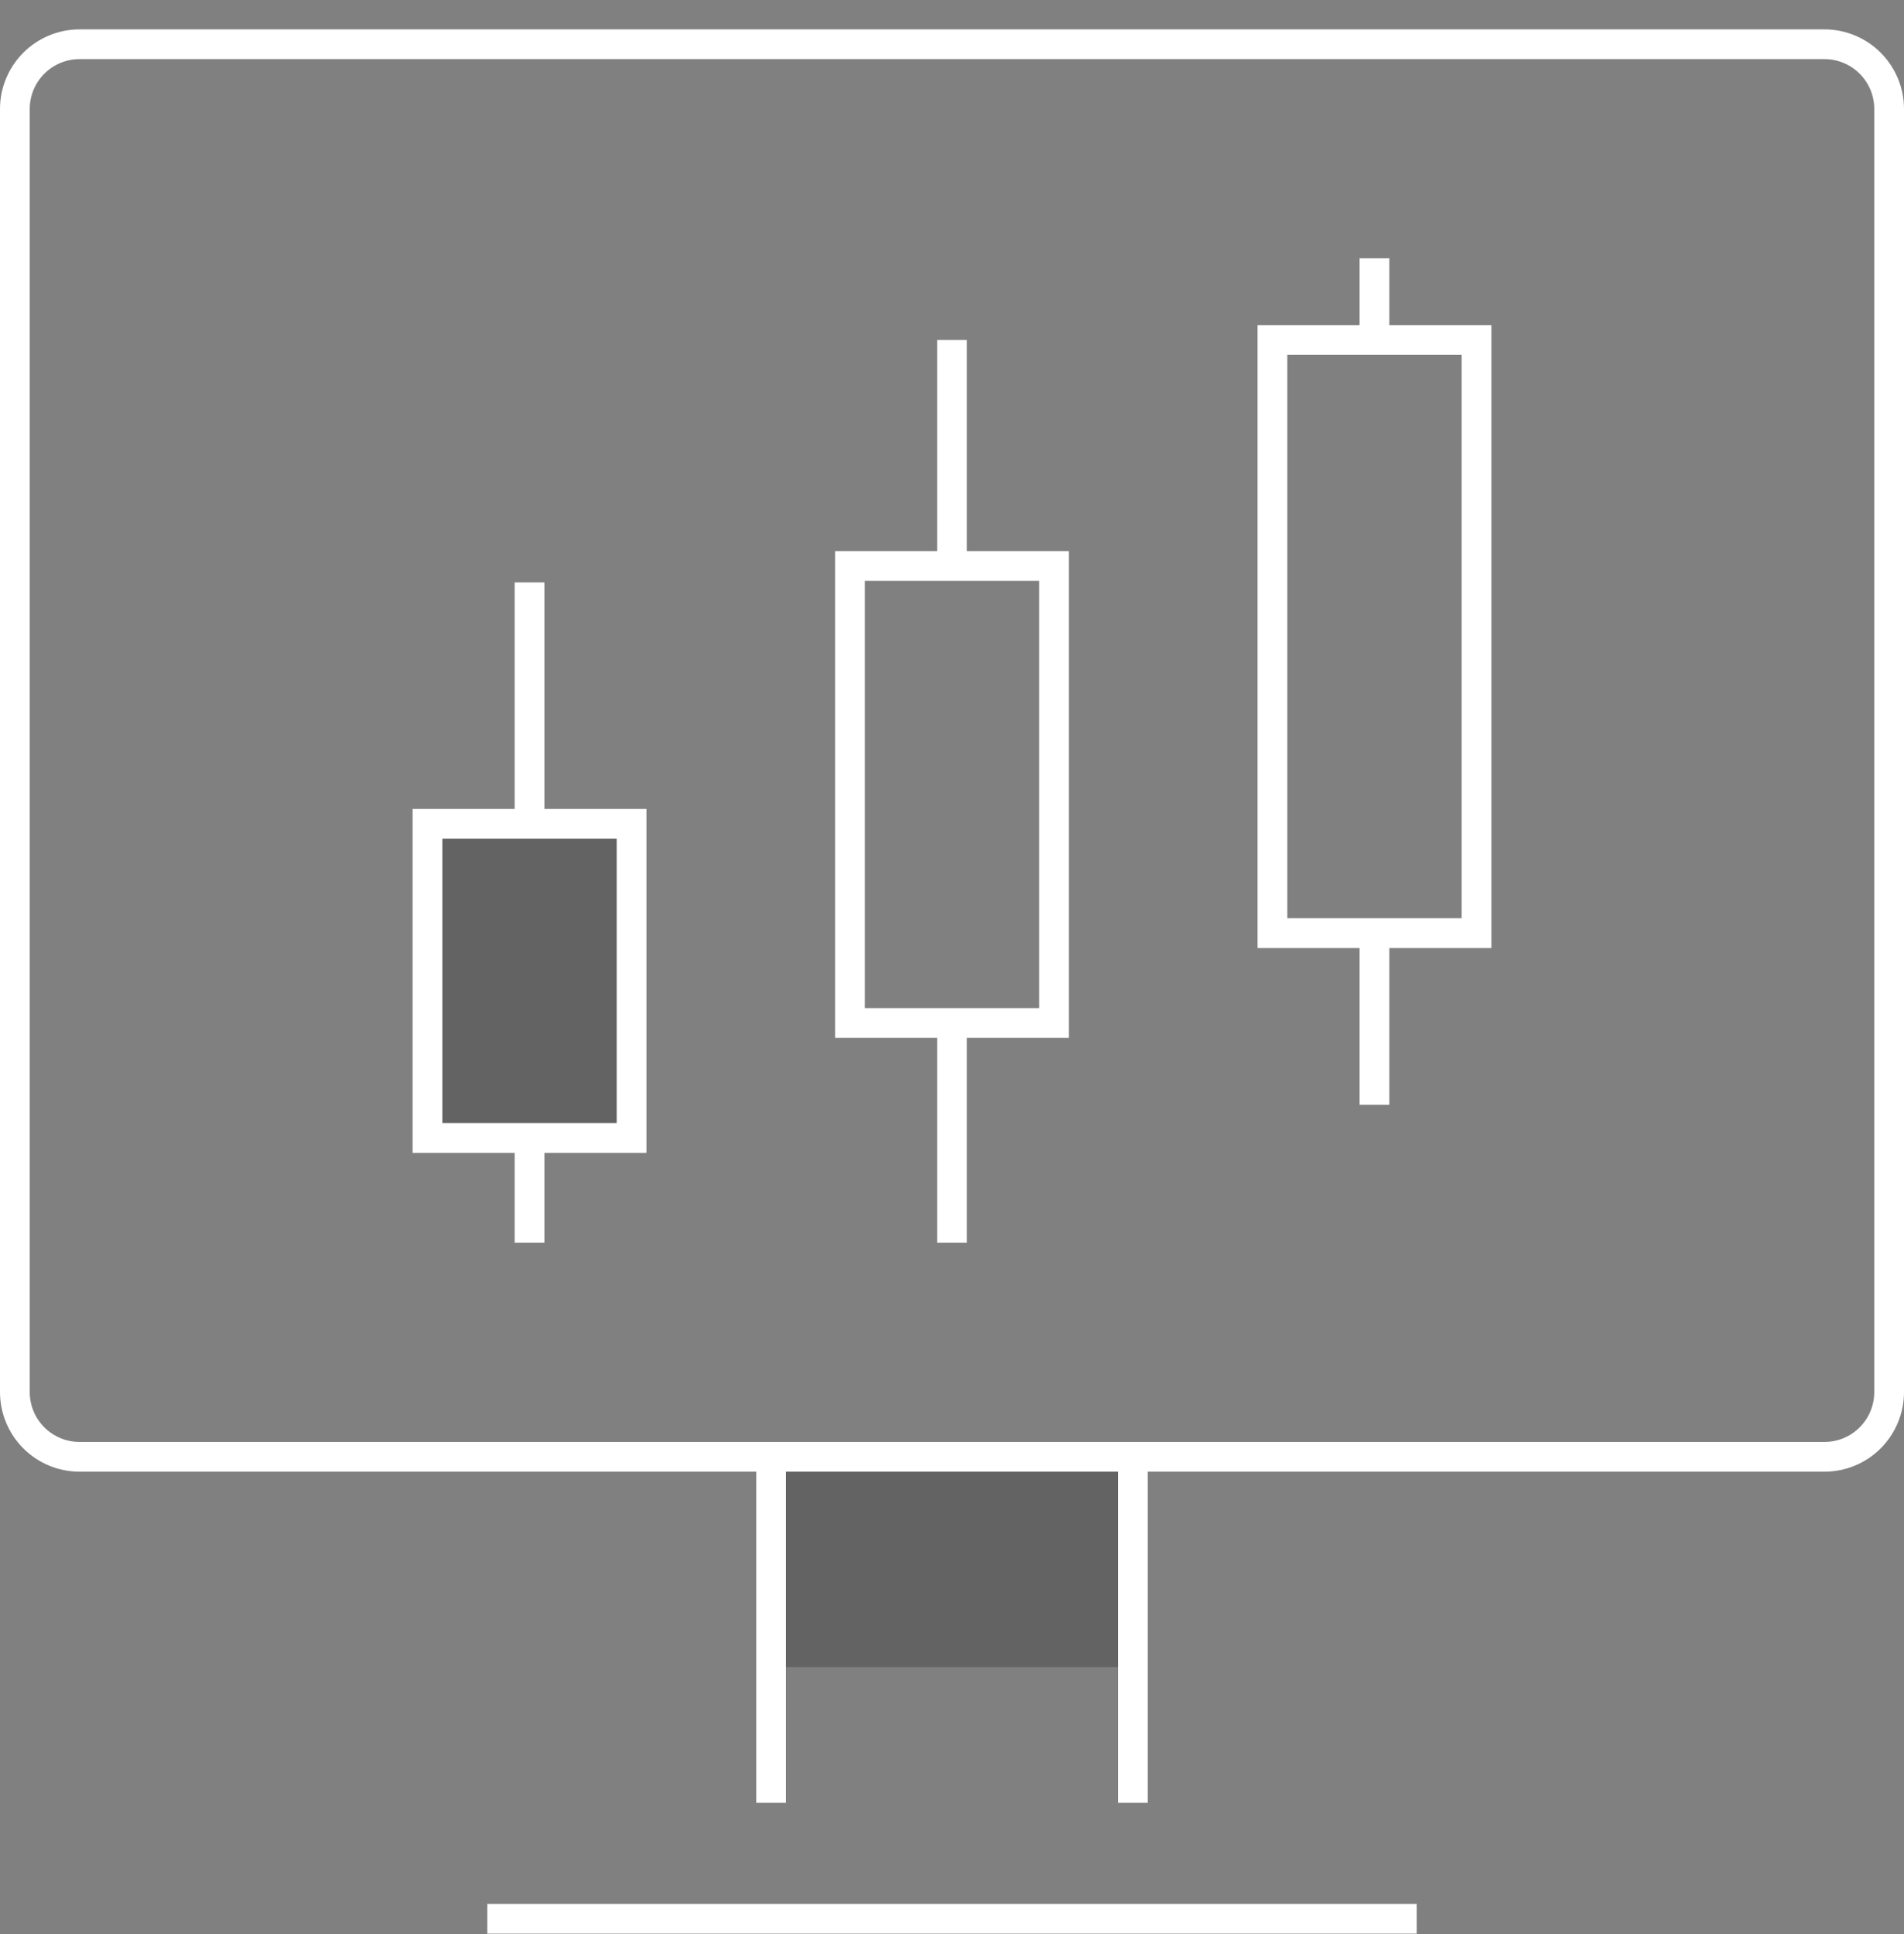 <svg width="64" height="65" viewBox="0 0 64 65" fill="none" xmlns="http://www.w3.org/2000/svg">
<rect x="0" y="0" width="64" height="65" fill="#808080" stroke="none"/>
<g clip-path="url(#clip0_20_2966)">
<path opacity="0.3" d="M21.229 27.686H14.369V38.247H21.229V27.686Z" fill="#231F20"/>
<path opacity="0.3" d="M38.081 48.961H25.919V56.03H38.081V48.961Z" fill="#231F20"/>
<path d="M50.131 31.86H42.271V10.926H50.131V31.86ZM43.271 30.86H49.131V11.926H43.271V30.86Z" fill="white"/>
<path d="M46.701 8.681H45.701V11.426H46.701V8.681Z" fill="white"/>
<path d="M46.701 31.36H45.701V37.128H46.701V31.36Z" fill="white"/>
<path d="M35.93 34.882H28.07V18.521H35.93V34.882ZM29.07 33.882H34.93V19.521H29.07V33.882Z" fill="white"/>
<path d="M32.5 11.426H31.5V19.021H32.5V11.426Z" fill="white"/>
<path d="M32.5 34.382H31.5V41.767H32.5V34.382Z" fill="white"/>
<path d="M21.729 38.746H13.869V27.186H21.729V38.746ZM14.869 37.746H20.729V28.186H14.869V37.746Z" fill="white"/>
<path d="M18.299 19.574H17.299V27.686H18.299V19.574Z" fill="white"/>
<path d="M18.299 38.246H17.299V41.767H18.299V38.246Z" fill="white"/>
<path d="M61.327 49.461H2.672C1.964 49.46 1.285 49.179 0.784 48.678C0.283 48.177 0.001 47.497 6.10352e-05 46.789V3.659C0.001 2.951 0.283 2.272 0.784 1.771C1.285 1.27 1.964 0.988 2.672 0.987L61.327 0.987C62.036 0.988 62.715 1.27 63.216 1.771C63.717 2.272 63.999 2.951 64 3.659V46.789C63.999 47.497 63.717 48.177 63.216 48.678C62.715 49.179 62.036 49.46 61.327 49.461V49.461ZM2.672 1.987C2.229 1.987 1.804 2.164 1.49 2.477C1.177 2.791 1 3.216 1 3.659V46.789C1 47.232 1.177 47.657 1.49 47.971C1.804 48.284 2.229 48.461 2.672 48.461H61.327C61.771 48.461 62.196 48.285 62.51 47.971C62.823 47.657 63 47.232 63 46.789V3.659C63 3.216 62.823 2.791 62.51 2.477C62.196 2.164 61.771 1.987 61.327 1.987H2.672Z" fill="white"/>
<path d="M38.581 48.961H37.581V60.588H38.581V48.961Z" fill="white"/>
<path d="M26.419 48.961H25.419V60.588H26.419V48.961Z" fill="white"/>
<path d="M47.619 63.987H16.381V64.987H47.619V63.987Z" fill="white"/>
</g>
<defs>
<clipPath id="clip0_20_2966">
<rect width="64" height="64" fill="white" transform="translate(0 0.987)"/>
</clipPath>
</defs>
</svg>

